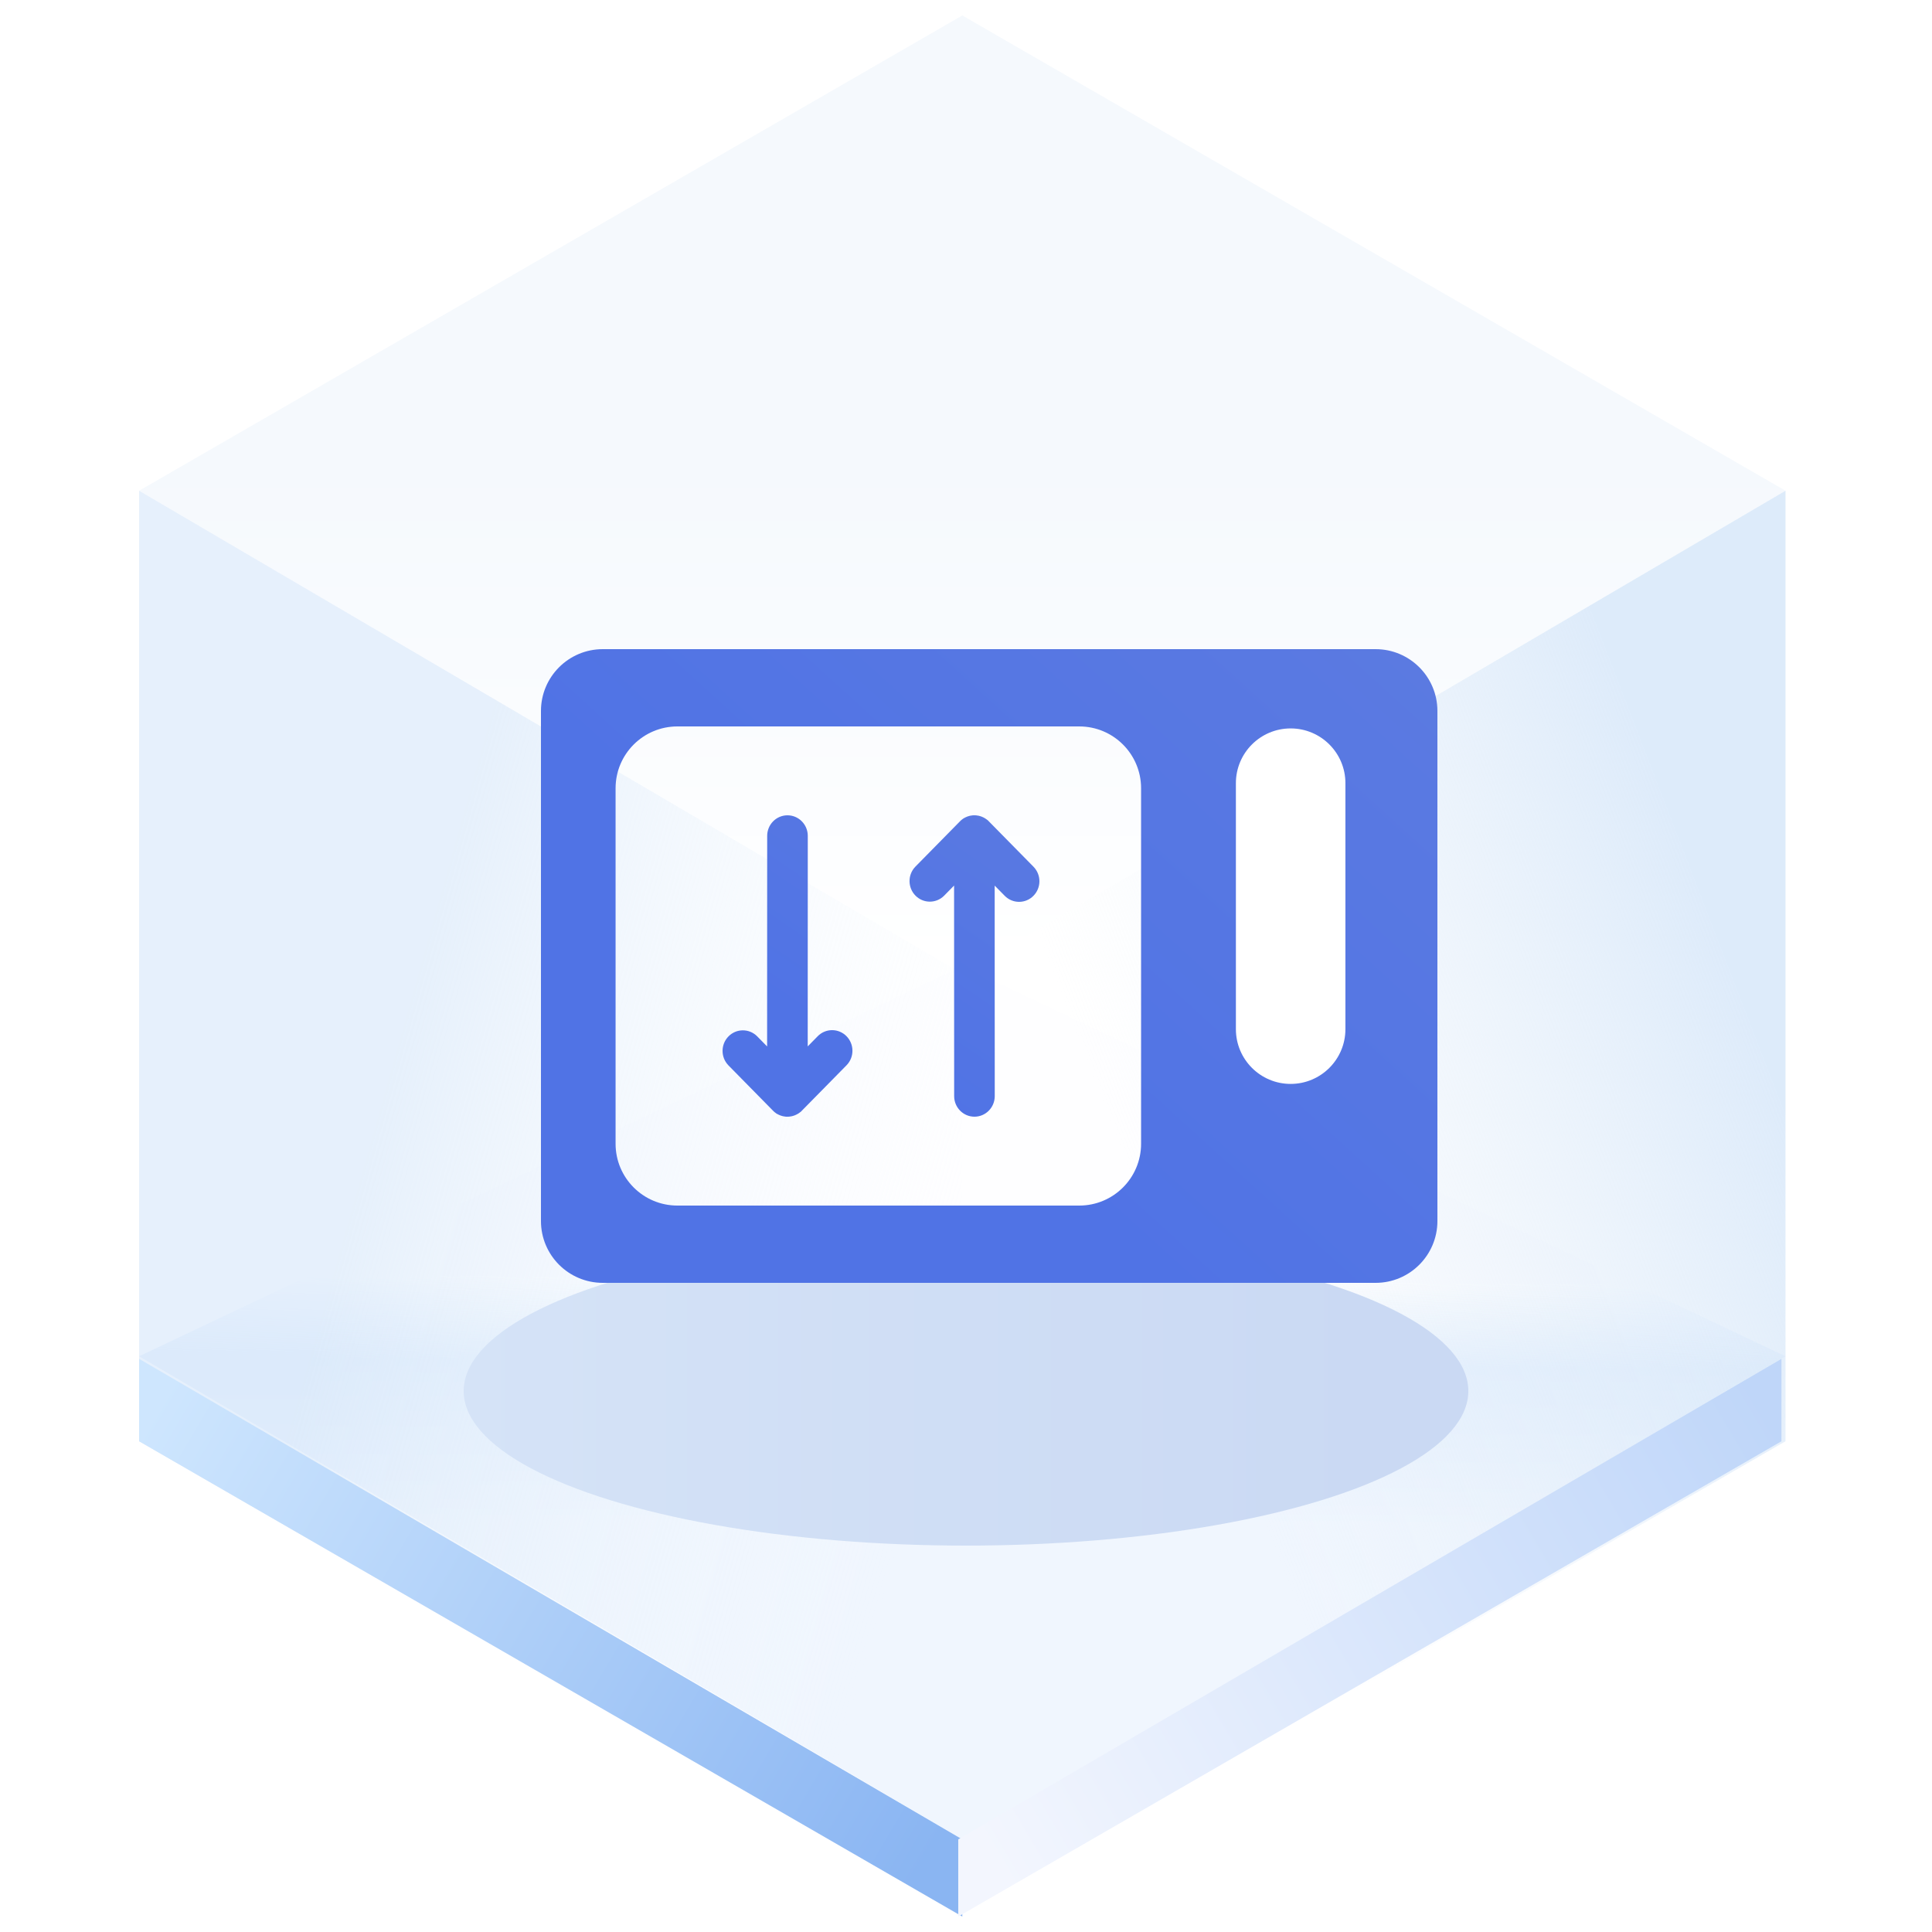 <?xml version="1.0" encoding="UTF-8"?>
<svg width="125px" height="125px" viewBox="0 0 125 125" version="1.1" xmlns="http://www.w3.org/2000/svg" xmlns:xlink="http://www.w3.org/1999/xlink">
    <title>Infinite Scroll 无限滚动</title>
    <defs>
        <linearGradient x1="50%" y1="45.969%" x2="50%" y2="100%" id="linearGradient-1">
            <stop stop-color="#ECF3FB" offset="0%"></stop>
            <stop stop-color="#FFFFFF" offset="100%"></stop>
        </linearGradient>
        <linearGradient x1="50.396%" y1="35.933%" x2="50%" y2="64.067%" id="linearGradient-2">
            <stop stop-color="#E3EFFD" stop-opacity="0.006" offset="0%"></stop>
            <stop stop-color="#E5F0FD" offset="34.06%"></stop>
            <stop stop-color="#F0F6FE" offset="100%"></stop>
        </linearGradient>
        <linearGradient x1="33.333%" y1="34.496%" x2="96.974%" y2="65.442%" id="linearGradient-3">
            <stop stop-color="#D5E6F9" offset="0%"></stop>
            <stop stop-color="#F7FBFF" stop-opacity="0" offset="100%"></stop>
        </linearGradient>
        <linearGradient x1="90.991%" y1="29.431%" x2="33.333%" y2="67.747%" id="linearGradient-4">
            <stop stop-color="#D5E6F9" offset="0%"></stop>
            <stop stop-color="#E7F0F9" stop-opacity="0" offset="100%"></stop>
        </linearGradient>
        <linearGradient x1="-5.803%" y1="27.05%" x2="103.63%" y2="71.133%" id="linearGradient-5">
            <stop stop-color="#CEE6FE" offset="0%"></stop>
            <stop stop-color="#8AB5F2" offset="100%"></stop>
        </linearGradient>
        <linearGradient x1="-5.803%" y1="27.05%" x2="103.63%" y2="71.133%" id="linearGradient-6">
            <stop stop-color="#BFD6F9" offset="0%"></stop>
            <stop stop-color="#F3F6FE" offset="100%"></stop>
        </linearGradient>
        <linearGradient x1="89.847%" y1="61.735%" x2="0%" y2="61.735%" id="linearGradient-7">
            <stop stop-color="#CAD9F3" offset="0%"></stop>
            <stop stop-color="#D5E3F7" offset="100%"></stop>
        </linearGradient>
        <filter x="-18.5%" y="-60.0%" width="136.9%" height="220.0%" filterUnits="objectBoundingBox" id="filter-8">
            <feGaussianBlur stdDeviation="4" in="SourceGraphic"></feGaussianBlur>
        </filter>
        <linearGradient x1="44.099%" y1="68.408%" x2="128.793%" y2="3.116%" id="linearGradient-9">
            <stop stop-color="#5073E5" offset="0%"></stop>
            <stop stop-color="#5E7CE0" offset="100%"></stop>
        </linearGradient>
        <linearGradient x1="44.099%" y1="83.247%" x2="128.793%" y2="-34.677%" id="linearGradient-10">
            <stop stop-color="#5073E5" offset="0%"></stop>
            <stop stop-color="#5E7CE0" offset="100%"></stop>
        </linearGradient>
        <linearGradient x1="44.099%" y1="83.247%" x2="128.793%" y2="-34.677%" id="linearGradient-11">
            <stop stop-color="#5073E5" offset="0%"></stop>
            <stop stop-color="#5E7CE0" offset="100%"></stop>
        </linearGradient>
    </defs>
    <g id="页面一" stroke="none" stroke-width="1" fill="none" fill-rule="evenodd">
        <g id="-TinyUI-Vue-组件总览2" transform="translate(-1092, -1434)">
            <g id="编组-17备份-3" transform="translate(994, 1401)">
                <g id="Infinite-Scroll-无限滚动" transform="translate(98, 33)">
                    <g id="编组">
                        <g transform="translate(9, 1)" id="多边形">
                            <polygon fill="url(#linearGradient-1)" opacity="0.546" points="53.261 0 106.521 30.75 53.261 62 0 30.75"></polygon>
                            <polygon fill="url(#linearGradient-2)" points="53.261 61.5 106.521 86.75 53.261 118 0 86.75"></polygon>
                            <polygon fill="url(#linearGradient-3)" opacity="0.601" points="53.261 62 53.261 123 7.39138783e-15 92.25 0 30.75"></polygon>
                            <polygon fill="url(#linearGradient-4)" opacity="0.791" points="53.261 62 106.521 30.75 106.521 92.25 53.261 123"></polygon>
                            <polygon fill="url(#linearGradient-5)" points="53.261 118.008 53.261 123 7.39138783e-15 92.25 0 86.916"></polygon>
                            <polygon fill="url(#linearGradient-6)" transform="translate(79.63, 104.958) scale(-1, 1) translate(-79.63, -104.958) " points="106.261 118.008 106.261 123 53 92.25 53 86.916"></polygon>
                        </g>
                        <ellipse id="椭圆形" fill="url(#linearGradient-7)" filter="url(#filter-8)" cx="62.5" cy="90" rx="32.5" ry="10"></ellipse>
                    </g>
                    <path d="M43.828,47 L69.828,47 C72.037,47 73.828,48.791 73.828,51 L73.828,74 C73.828,76.209 72.037,78 69.828,78 L43.828,78 C41.618,78 39.828,76.209 39.828,74 L39.828,51 C39.828,48.791 41.618,47 43.828,47 Z M39,42 L89,42 C91.209,42 93,43.791 93,46 L93,79 C93,81.209 91.209,83 89,83 L39,83 C36.791,83 35,81.209 35,79 L35,46 C35,43.791 36.791,42 39,42 Z" id="形状" fill="url(#linearGradient-9)"></path>
                    <path d="M79.962,66.586 L79.962,50.671 C79.962,48.715 81.548,47.129 83.505,47.129 C85.461,47.129 87.048,48.715 87.048,50.671 L87.048,66.586 C87.048,68.542 85.461,70.129 83.505,70.129 C81.548,70.129 79.962,68.542 79.962,66.586 Z" id="路径" fill="#FFFFFF" fill-rule="nonzero"></path>
                    <path d="M54.59,67.217 C54.175,66.795 53.501,66.795 53.086,67.217 L52.009,68.313 L52.013,54.081 C52.013,53.484 51.537,53 50.95,53 C50.363,53 49.887,53.484 49.887,54.081 L49.882,68.316 L48.803,67.217 C48.386,66.807 47.722,66.812 47.311,67.23 C46.901,67.647 46.896,68.321 47.299,68.745 L50.193,71.687 C50.205,71.699 50.218,71.711 50.23,71.723 L50.239,71.731 C50.249,71.74 50.259,71.749 50.269,71.757 L50.277,71.764 L50.31,71.79 L50.316,71.794 C50.328,71.803 50.341,71.812 50.353,71.821 L50.355,71.821 C50.499,71.919 50.665,71.979 50.838,71.997 L50.848,71.997 L50.89,72 L50.996,72 C51.014,72 51.026,71.998 51.041,71.996 L51.049,71.996 C51.222,71.98 51.388,71.92 51.532,71.823 L51.535,71.823 C51.547,71.815 51.559,71.806 51.571,71.797 L51.578,71.792 L51.609,71.768 L51.619,71.76 C51.629,71.751 51.638,71.743 51.649,71.735 C51.652,71.731 51.656,71.728 51.66,71.725 C51.672,71.714 51.684,71.702 51.696,71.69 L51.698,71.69 L54.592,68.748 C54.792,68.545 54.904,68.27 54.903,67.982 C54.903,67.695 54.79,67.42 54.59,67.217 L54.59,67.217 Z M66.686,57.783 C66.271,58.205 65.598,58.205 65.183,57.783 L64.105,56.687 L64.11,70.919 C64.11,71.516 63.634,72 63.047,72 C62.46,72 61.984,71.516 61.984,70.919 L61.979,56.684 L60.899,57.783 C60.482,58.193 59.819,58.188 59.408,57.77 C58.998,57.353 58.992,56.679 59.396,56.255 L62.29,53.313 C62.302,53.301 62.314,53.289 62.327,53.277 L62.336,53.269 C62.346,53.26 62.356,53.251 62.365,53.243 L62.374,53.236 L62.407,53.21 L62.412,53.206 C62.425,53.197 62.437,53.188 62.45,53.179 L62.452,53.179 C62.596,53.081 62.762,53.021 62.935,53.003 L62.945,53.003 L62.987,53 L63.093,53 C63.111,53 63.123,53.002 63.138,53.004 L63.145,53.004 C63.318,53.02 63.484,53.08 63.629,53.177 L63.631,53.177 C63.644,53.185 63.656,53.194 63.668,53.203 L63.674,53.208 L63.706,53.232 L63.716,53.24 C63.725,53.249 63.735,53.257 63.745,53.265 C63.749,53.269 63.753,53.272 63.756,53.275 C63.769,53.286 63.781,53.298 63.792,53.31 L63.794,53.31 L66.688,56.252 C66.888,56.455 67,56.73 67,57.018 C67,57.305 66.887,57.58 66.686,57.783 L66.686,57.783 Z" id="形状" stroke="url(#linearGradient-11)" stroke-width="0.5" fill="url(#linearGradient-10)"></path>
                </g>
            </g>
        </g>
    </g>
</svg>